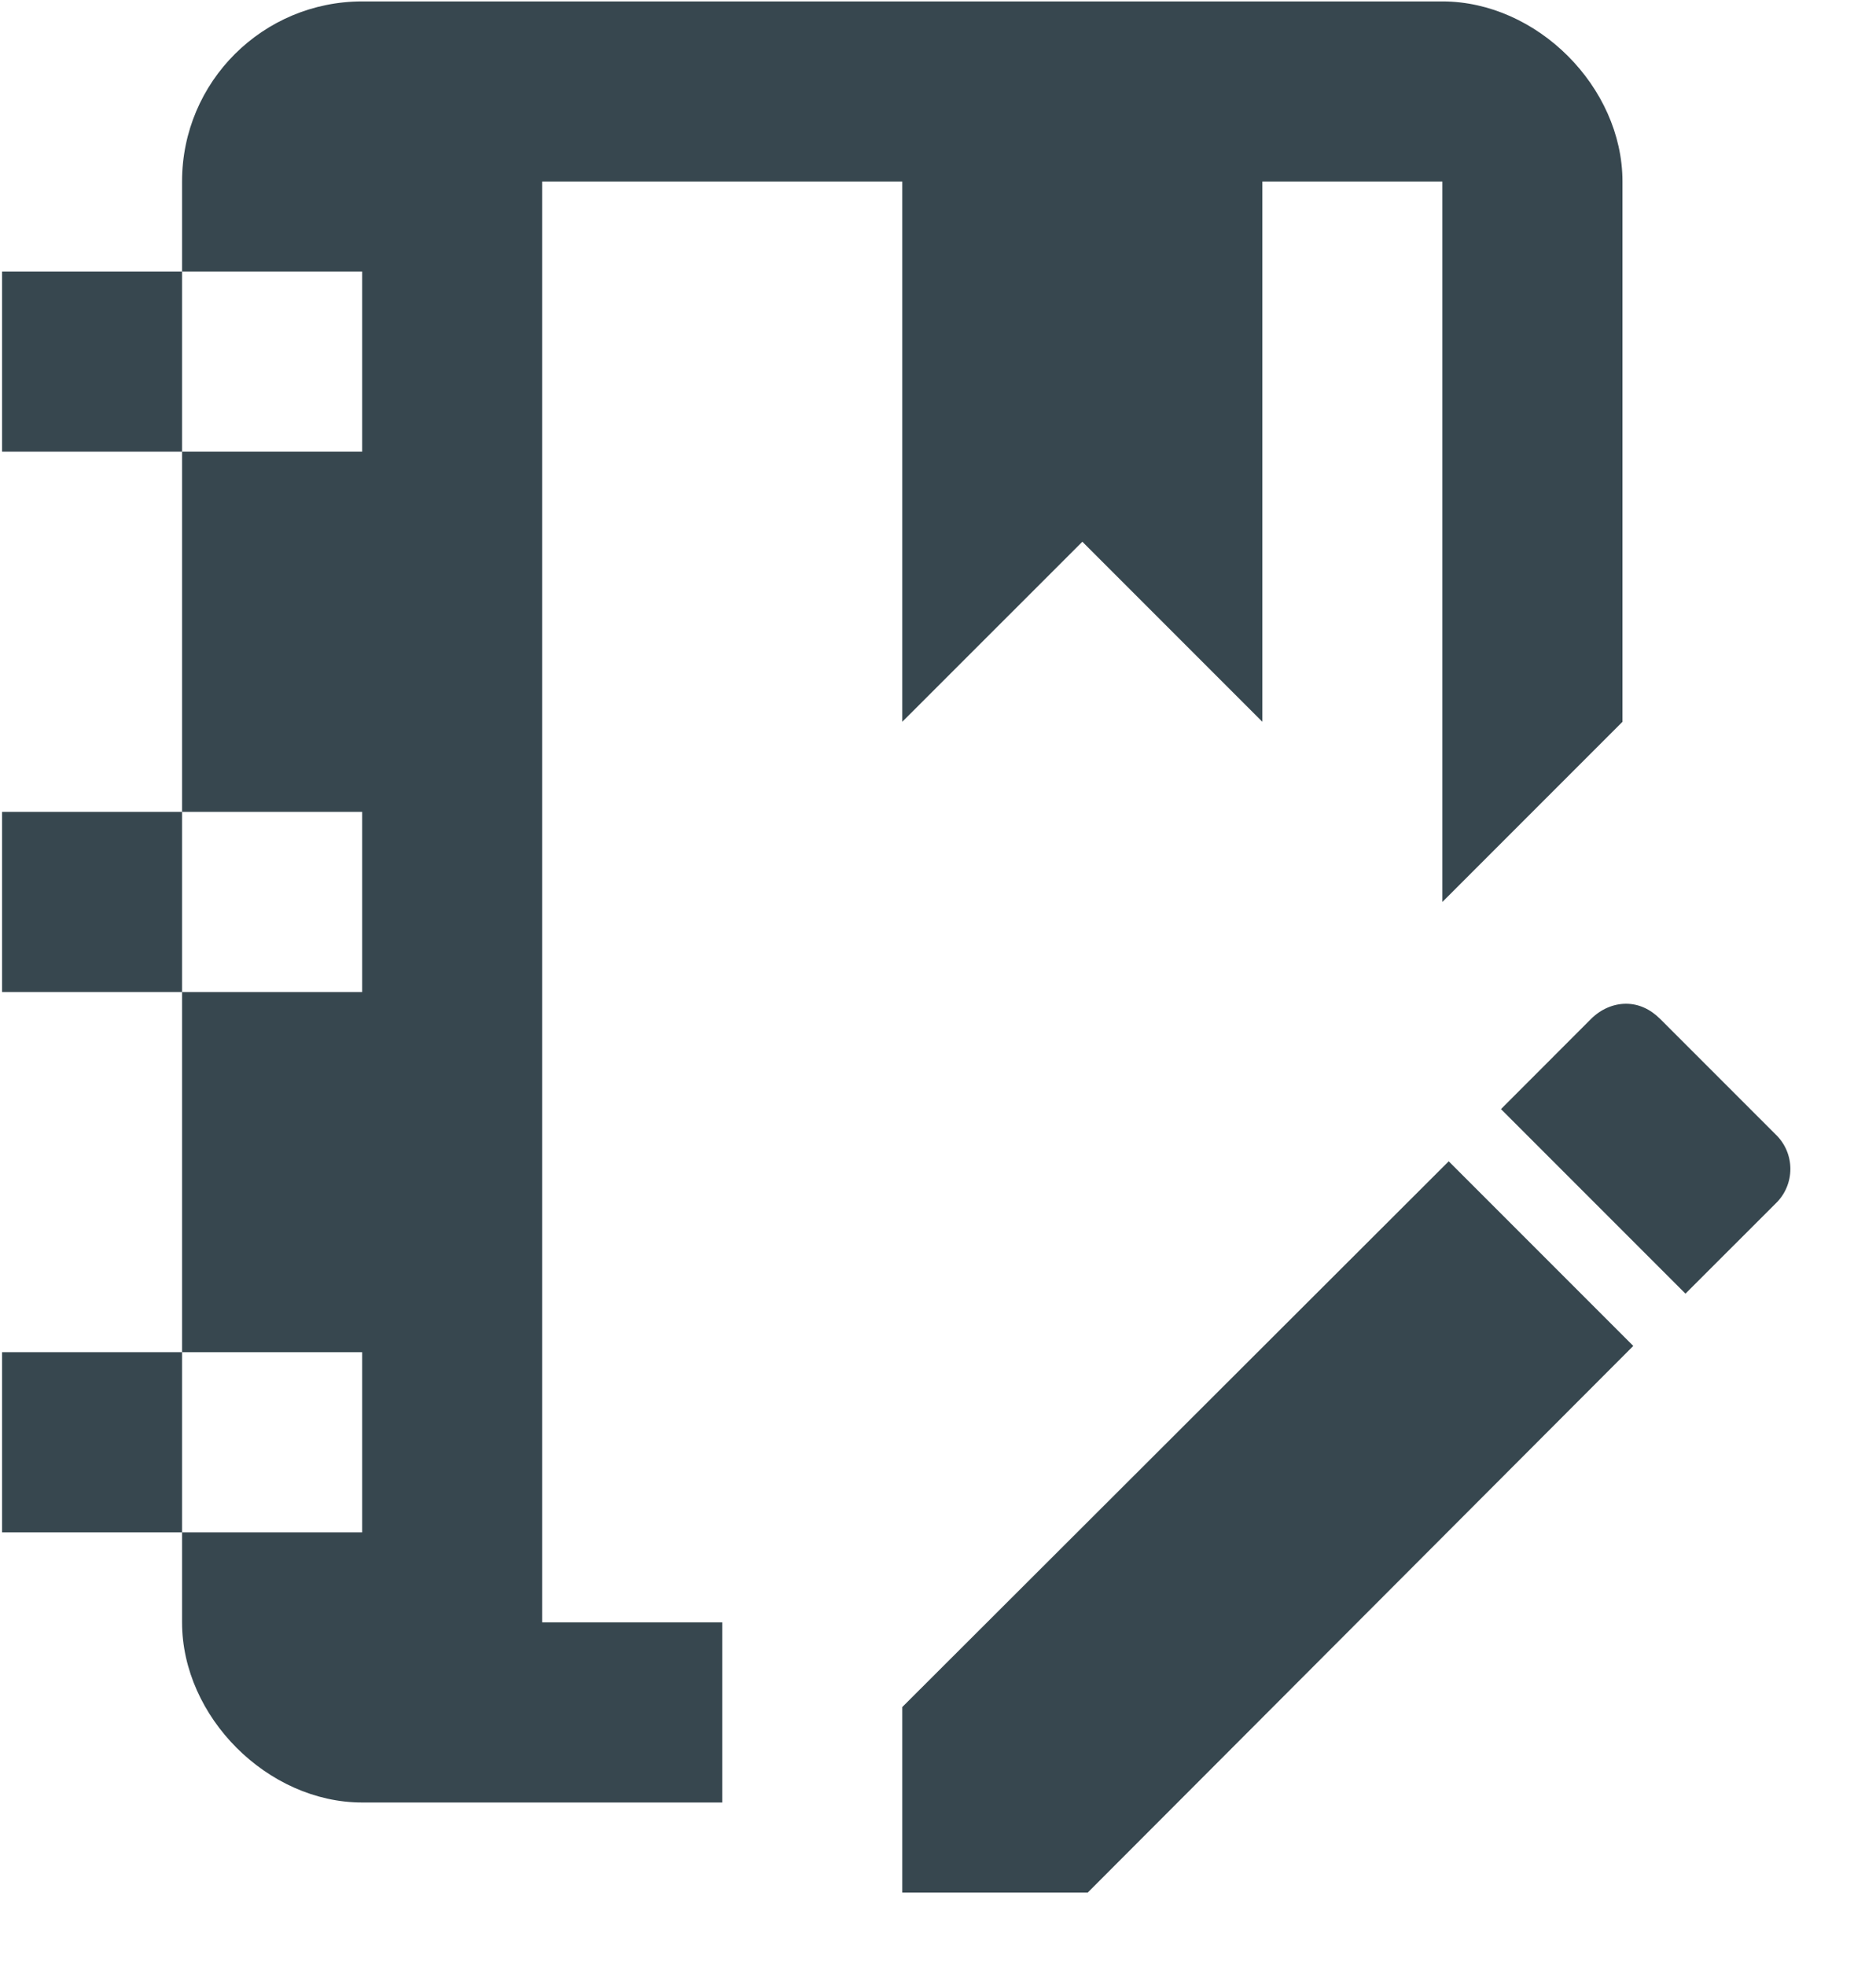 <svg width="21" height="22" viewBox="0 0 21 22" fill="none" xmlns="http://www.w3.org/2000/svg">
<rect width="21" height="22" fill="#F2F2F2"/>
<g clip-path="url(#clip0_234:9530)">
<rect width="411" height="823" transform="translate(-29 -225)" fill="white"/>
<rect width="231" height="807" transform="translate(-29 -225)" fill="white"/>
<path d="M16.217 12.995L18.283 15.061L12.176 21.178H10.1V19.102L16.217 12.995ZM18.202 11.232C18.343 11.232 18.474 11.292 18.585 11.403L19.875 12.693C20.097 12.904 20.097 13.257 19.875 13.469L18.867 14.476L16.802 12.411L17.809 11.403C17.92 11.292 18.061 11.232 18.202 11.232ZM14.131 2.031V8.077L12.116 6.062L10.1 8.077V2.031H6.069V18.154H8.085V20.17H4.054C2.996 20.17 2.038 19.212 2.038 18.154V17.147H0.023V15.131H2.038V11.101H0.023V9.085H2.038V5.054H0.023V3.039H2.038V2.031C2.038 0.912 2.945 0.016 4.054 0.016H16.146C17.205 0.016 18.162 0.973 18.162 2.031V8.077L16.146 10.093V2.031H14.131ZM2.038 3.039V5.054H4.054V3.039H2.038ZM2.038 9.085V11.101H4.054V9.085H2.038ZM2.038 15.131V17.147H4.054V15.131H2.038Z" fill="#37474F"/>
</g>
<defs>
<clipPath id="clip0_234:9530">
<rect width="411" height="823" fill="white" transform="translate(-29 -225)"/>
</clipPath>
</defs>
</svg>
